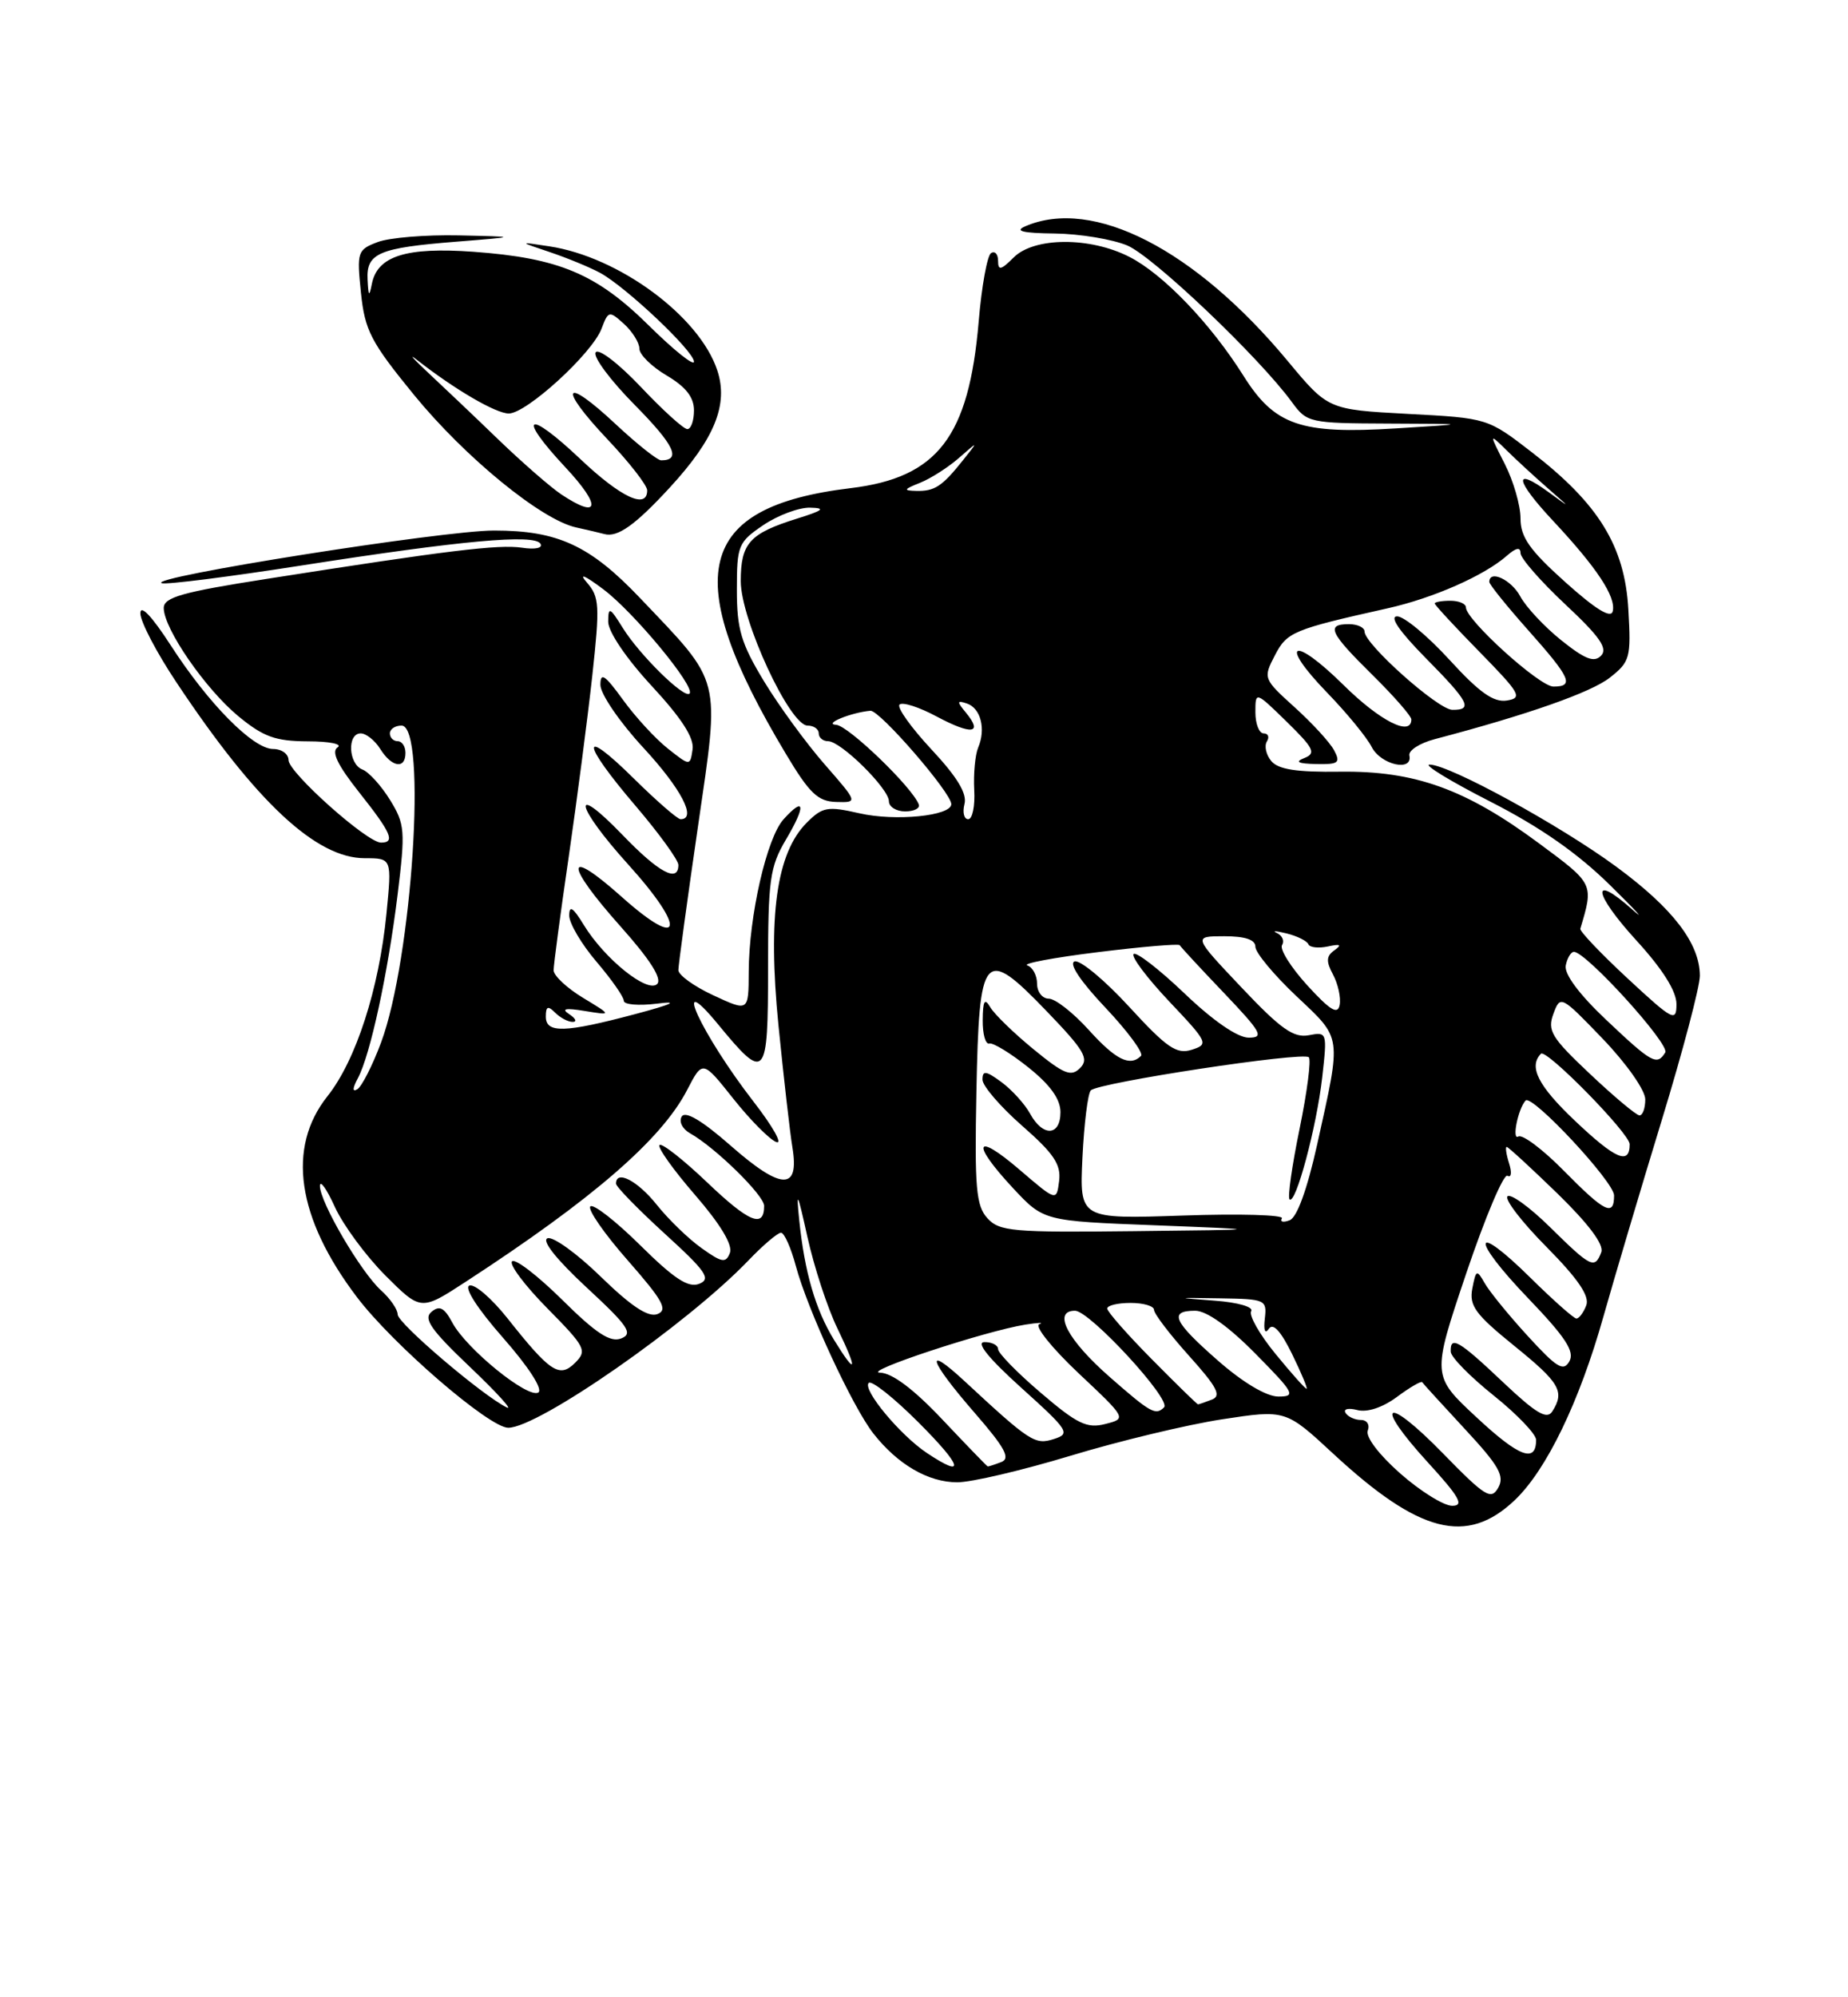 <?xml version="1.0" encoding="UTF-8" standalone="no"?>
<!DOCTYPE svg PUBLIC "-//W3C//DTD SVG 1.1//EN" "http://www.w3.org/Graphics/SVG/1.1/DTD/svg11.dtd" >
<svg xmlns="http://www.w3.org/2000/svg" xmlns:xlink="http://www.w3.org/1999/xlink" version="1.1" viewBox="0 0 237 256">
 <g >
 <path fill="currentColor"
d=" M 194.25 192.29 C 198.33 188.42 202.55 179.69 205.63 168.76 C 207.07 163.67 210.44 152.33 213.12 143.56 C 215.80 134.79 218.00 126.47 218.00 125.06 C 217.99 120.93 214.56 116.44 207.30 111.10 C 200.06 105.77 185.85 98.00 183.34 98.00 C 182.51 98.00 186.02 100.14 191.14 102.75 C 197.53 106.01 202.36 109.38 206.53 113.50 C 209.88 116.80 211.14 118.18 209.33 116.57 C 203.96 111.79 204.32 114.48 209.87 120.55 C 213.21 124.20 215.00 127.04 215.00 128.69 C 215.00 131.04 214.57 130.82 208.75 125.42 C 205.31 122.23 202.58 119.36 202.67 119.04 C 204.40 113.25 204.43 113.31 197.34 108.07 C 187.96 101.13 181.45 98.79 171.88 98.91 C 166.31 98.99 163.93 98.62 163.04 97.55 C 162.37 96.75 162.12 95.62 162.47 95.04 C 162.83 94.47 162.64 94.00 162.06 94.00 C 161.48 94.00 161.00 92.78 161.00 91.30 C 161.00 88.59 161.00 88.59 165.03 92.52 C 168.51 95.93 168.81 96.55 167.28 97.16 C 166.02 97.65 166.46 97.88 168.79 97.93 C 171.67 97.99 171.95 97.78 171.09 96.16 C 170.55 95.15 168.27 92.67 166.03 90.65 C 162.02 87.02 161.98 86.93 163.49 84.02 C 165.05 81.00 165.79 80.69 178.00 77.96 C 183.83 76.65 190.35 73.78 193.25 71.23 C 194.42 70.20 195.00 70.09 195.00 70.89 C 195.00 71.55 197.59 74.51 200.75 77.47 C 205.16 81.59 206.23 83.12 205.33 84.04 C 204.44 84.96 203.27 84.50 200.22 82.06 C 198.05 80.32 195.69 77.79 194.97 76.44 C 193.82 74.30 191.00 72.98 191.00 74.59 C 191.00 74.91 193.25 77.70 196.00 80.79 C 201.43 86.89 201.93 88.00 199.22 88.00 C 197.44 88.00 188.00 79.46 188.00 77.85 C 188.00 77.38 187.10 77.00 186.00 77.00 C 184.90 77.00 184.00 77.16 184.00 77.35 C 184.00 77.54 186.59 80.34 189.75 83.56 C 194.98 88.90 195.30 89.46 193.24 89.79 C 191.54 90.05 189.72 88.76 185.89 84.57 C 183.09 81.51 180.07 79.00 179.18 79.00 C 178.15 79.00 179.45 80.90 182.78 84.28 C 188.42 89.98 188.95 91.01 186.25 90.98 C 184.41 90.95 175.00 82.56 175.00 80.95 C 175.00 80.43 174.10 80.00 173.00 80.00 C 170.01 80.00 170.51 81.09 176.00 86.50 C 178.75 89.21 181.00 91.78 181.00 92.21 C 181.00 94.46 176.97 92.41 172.31 87.81 C 165.80 81.38 163.89 82.26 170.19 88.77 C 172.71 91.37 175.29 94.51 175.92 95.75 C 177.09 98.04 181.21 98.96 180.75 96.83 C 180.61 96.19 182.07 95.25 184.00 94.74 C 195.93 91.60 204.04 88.75 206.45 86.86 C 209.05 84.82 209.19 84.31 208.83 78.10 C 208.37 70.02 205.03 64.58 196.47 57.98 C 190.78 53.59 190.78 53.59 180.55 53.05 C 170.32 52.50 170.32 52.50 165.11 46.23 C 153.24 31.96 140.19 25.26 131.50 29.00 C 130.06 29.62 131.13 29.88 135.28 29.93 C 138.46 29.97 142.64 30.66 144.56 31.46 C 147.88 32.85 161.50 45.80 165.69 51.55 C 167.61 54.18 167.93 54.25 178.08 54.29 C 188.50 54.33 188.50 54.33 179.00 54.91 C 166.78 55.67 163.47 54.52 159.48 48.18 C 155.26 41.47 149.18 35.13 144.83 32.92 C 139.78 30.34 132.62 30.38 130.00 33.00 C 128.38 34.62 128.00 34.71 128.00 33.44 C 128.00 32.58 127.60 32.13 127.10 32.44 C 126.61 32.74 125.89 36.70 125.51 41.24 C 124.25 56.02 120.23 61.23 109.07 62.57 C 89.24 64.96 87.09 73.77 100.77 96.60 C 103.81 101.69 104.89 102.72 107.23 102.79 C 110.04 102.87 110.04 102.87 105.75 97.96 C 103.39 95.26 99.89 90.47 97.98 87.32 C 95.04 82.46 94.50 80.66 94.50 75.60 C 94.50 69.91 94.67 69.49 97.90 67.30 C 99.77 66.04 102.47 65.03 103.90 65.07 C 105.95 65.12 105.59 65.42 102.22 66.47 C 96.12 68.38 95.00 69.62 95.00 74.49 C 95.00 79.43 101.28 93.00 103.57 93.00 C 104.36 93.00 105.00 93.45 105.00 94.00 C 105.00 94.55 105.54 95.00 106.20 95.00 C 107.84 95.00 114.00 101.08 114.00 102.70 C 114.00 103.41 114.94 104.00 116.08 104.00 C 117.23 104.00 118.02 103.60 117.83 103.11 C 117.01 100.91 108.78 92.99 107.23 92.90 C 105.53 92.80 109.15 91.32 111.63 91.10 C 112.81 91.00 122.00 101.61 122.00 103.07 C 122.00 104.58 114.82 105.30 110.21 104.24 C 106.12 103.31 105.49 103.42 103.46 105.45 C 99.58 109.33 98.45 117.42 99.83 131.37 C 100.50 138.04 101.30 145.12 101.63 147.10 C 102.53 152.62 100.23 152.56 93.75 146.88 C 90.06 143.64 87.90 142.35 87.43 143.11 C 87.04 143.75 87.51 144.70 88.50 145.26 C 91.72 147.06 98.00 153.21 98.00 154.56 C 98.00 157.47 96.07 156.68 90.71 151.57 C 87.63 148.63 84.87 146.47 84.58 146.76 C 84.29 147.05 86.33 149.92 89.13 153.15 C 92.39 156.91 93.99 159.57 93.61 160.58 C 93.09 161.93 92.60 161.85 89.98 159.98 C 88.31 158.80 85.72 156.29 84.22 154.41 C 81.76 151.33 79.00 149.90 79.00 151.71 C 79.00 152.10 81.81 154.98 85.25 158.12 C 90.57 162.97 91.23 163.93 89.67 164.55 C 88.28 165.10 86.47 163.92 82.11 159.61 C 78.96 156.50 76.08 154.25 75.71 154.63 C 75.33 155.00 77.49 158.12 80.51 161.55 C 85.02 166.69 85.69 167.90 84.31 168.43 C 83.14 168.88 80.97 167.45 77.07 163.66 C 74.01 160.67 70.92 158.45 70.22 158.71 C 69.43 159.00 71.36 161.43 75.22 165.01 C 80.57 169.96 81.23 170.93 79.67 171.55 C 78.28 172.10 76.46 170.92 72.11 166.61 C 68.96 163.50 66.06 161.27 65.67 161.67 C 65.27 162.06 67.31 164.77 70.19 167.69 C 75.08 172.64 75.32 173.11 73.77 174.66 C 71.75 176.68 70.57 175.90 65.05 168.93 C 63.05 166.42 60.88 164.54 60.20 164.77 C 59.48 165.01 61.23 167.74 64.54 171.50 C 67.80 175.21 69.66 178.09 69.04 178.48 C 67.71 179.30 59.82 172.90 58.02 169.54 C 56.98 167.60 56.37 167.28 55.34 168.14 C 54.27 169.02 55.26 170.45 60.25 175.19 C 63.69 178.46 65.83 180.81 65.00 180.40 C 61.91 178.90 51.00 169.61 51.00 168.48 C 51.00 167.84 50.05 166.45 48.88 165.40 C 46.29 163.07 41.01 154.06 41.03 152.00 C 41.04 151.18 41.90 152.39 42.95 154.71 C 44.01 157.02 46.92 160.97 49.42 163.48 C 53.98 168.03 53.98 168.03 59.74 164.28 C 76.03 153.68 84.85 146.04 88.13 139.69 C 90.11 135.87 90.11 135.87 94.05 140.83 C 96.22 143.56 98.70 146.06 99.56 146.38 C 100.42 146.71 99.12 144.40 96.67 141.24 C 89.93 132.54 85.88 123.75 92.08 131.28 C 98.19 138.70 98.50 138.36 98.50 124.15 C 98.50 112.76 98.73 111.11 100.79 107.62 C 103.38 103.25 103.23 101.98 100.49 105.01 C 98.33 107.40 96.05 117.38 96.02 124.58 C 96.00 129.67 96.00 129.67 91.50 127.58 C 89.03 126.44 87.00 124.98 87.00 124.34 C 87.00 123.71 88.13 115.43 89.51 105.95 C 92.34 86.47 92.67 87.77 82.10 76.67 C 75.66 69.90 71.54 68.00 63.36 68.00 C 56.76 68.00 18.62 74.04 20.75 74.75 C 21.35 74.95 29.41 73.93 38.67 72.48 C 59.25 69.27 68.52 68.42 69.31 69.69 C 69.65 70.24 68.66 70.46 66.94 70.20 C 63.92 69.76 57.50 70.54 34.25 74.19 C 23.35 75.89 21.00 76.56 21.00 77.93 C 21.00 80.58 26.34 88.31 30.58 91.81 C 33.79 94.45 35.32 95.00 39.48 95.02 C 42.24 95.02 43.96 95.37 43.30 95.79 C 42.46 96.33 43.27 98.03 46.04 101.53 C 50.19 106.76 50.73 108.00 48.86 108.00 C 47.07 108.00 37.00 99.01 37.00 97.42 C 37.00 96.64 36.12 96.00 35.03 96.00 C 32.46 96.00 26.73 90.20 21.88 82.69 C 19.48 78.98 18.00 77.42 18.00 78.61 C 18.00 79.66 20.09 83.67 22.66 87.51 C 32.85 102.82 40.55 110.00 46.78 110.00 C 50.26 110.00 50.26 110.00 49.56 117.13 C 48.61 126.75 45.65 135.91 42.00 140.50 C 36.75 147.10 38.07 156.10 45.77 166.25 C 50.36 172.31 62.75 183.00 65.18 183.00 C 69.06 183.00 88.12 169.73 95.95 161.59 C 97.84 159.61 99.74 158.00 100.16 158.00 C 100.58 158.00 101.43 159.91 102.06 162.25 C 103.56 167.86 109.34 180.35 112.02 183.75 C 115.13 187.71 119.05 189.99 122.76 189.99 C 124.55 190.00 131.09 188.46 137.28 186.59 C 143.48 184.71 152.22 182.61 156.71 181.92 C 164.88 180.67 164.88 180.67 171.01 186.35 C 182.02 196.54 188.12 198.10 194.25 192.29 Z  M 85.89 62.50 C 91.65 56.25 93.44 51.85 91.99 47.47 C 89.70 40.54 79.36 32.91 70.43 31.57 C 66.50 30.97 66.50 30.97 70.50 32.31 C 72.70 33.05 75.60 34.24 76.94 34.96 C 80.24 36.74 89.00 45.01 89.00 46.36 C 89.00 46.95 86.41 44.88 83.25 41.76 C 76.50 35.09 71.71 33.07 60.71 32.27 C 52.08 31.65 48.39 32.81 47.69 36.39 C 47.35 38.10 47.25 38.00 47.14 35.86 C 46.96 32.45 48.56 31.77 58.50 30.98 C 66.50 30.34 66.50 30.34 58.82 30.17 C 54.59 30.08 49.91 30.46 48.43 31.03 C 45.84 32.01 45.75 32.28 46.29 37.52 C 46.79 42.36 47.55 43.83 53.09 50.61 C 59.64 58.62 69.43 66.63 73.88 67.60 C 75.32 67.92 76.95 68.30 77.50 68.45 C 79.19 68.92 81.45 67.32 85.89 62.50 Z  M 179.59 188.87 C 176.85 186.46 175.11 184.16 175.41 183.37 C 175.70 182.61 175.31 182.00 174.53 182.00 C 173.75 182.00 172.87 181.59 172.56 181.09 C 172.25 180.59 172.93 180.43 174.07 180.73 C 175.34 181.06 177.31 180.41 179.15 179.05 C 180.80 177.82 182.26 176.98 182.39 177.16 C 182.51 177.35 184.99 180.06 187.89 183.19 C 192.25 187.88 192.99 189.19 192.14 190.69 C 191.23 192.30 190.47 191.83 185.08 186.31 C 177.68 178.72 176.01 179.66 183.09 187.41 C 187.19 191.89 187.81 193.00 186.24 193.00 C 185.16 193.00 182.17 191.14 179.59 188.87 Z  M 118.88 186.24 C 115.44 183.95 110.57 178.09 111.41 177.25 C 111.78 176.89 114.64 179.16 117.78 182.30 C 123.44 187.96 123.90 189.58 118.88 186.24 Z  M 120.87 181.96 C 117.18 178.05 114.42 175.98 112.87 175.94 C 110.37 175.88 126.38 170.59 131.50 169.78 C 133.15 169.52 133.96 169.49 133.29 169.72 C 132.63 169.95 134.87 172.75 138.29 175.98 C 144.50 181.82 144.50 181.82 141.74 182.52 C 139.40 183.12 138.14 182.51 133.49 178.53 C 130.47 175.96 128.00 173.43 128.00 172.92 C 128.00 172.42 127.21 172.01 126.25 172.02 C 125.11 172.03 126.77 174.08 130.98 177.88 C 137.08 183.38 137.32 183.76 135.14 184.45 C 132.74 185.22 132.10 184.81 123.75 177.07 C 118.44 172.14 119.10 174.31 124.98 181.07 C 128.91 185.59 129.63 186.93 128.40 187.40 C 127.54 187.73 126.76 187.98 126.67 187.96 C 126.58 187.94 123.97 185.24 120.87 181.96 Z  M 189.38 181.68 C 183.62 176.33 183.62 176.33 188.03 163.24 C 190.46 156.04 192.84 150.40 193.33 150.70 C 193.82 151.00 193.91 150.29 193.54 149.13 C 193.17 147.96 193.03 147.00 193.23 147.00 C 193.42 147.00 196.36 149.70 199.76 153.00 C 203.74 156.88 205.73 159.54 205.36 160.50 C 204.52 162.70 204.04 162.46 198.81 157.31 C 196.19 154.73 193.72 152.94 193.33 153.34 C 192.94 153.73 195.19 156.66 198.35 159.84 C 202.40 163.94 203.89 166.13 203.43 167.32 C 203.08 168.24 202.51 169.00 202.17 169.00 C 201.84 169.00 199.20 166.66 196.31 163.81 C 188.81 156.40 188.52 158.63 195.97 166.39 C 200.77 171.39 201.97 173.22 201.27 174.48 C 200.51 175.84 199.66 175.32 195.93 171.24 C 193.49 168.58 191.01 165.53 190.41 164.47 C 189.39 162.68 189.29 162.73 188.82 165.15 C 188.40 167.36 189.20 168.45 194.16 172.47 C 200.05 177.23 200.70 178.35 199.08 180.90 C 198.39 181.99 197.01 181.18 192.75 177.15 C 187.10 171.80 185.97 171.14 186.05 173.25 C 186.07 173.94 188.55 176.46 191.55 178.86 C 194.55 181.26 197.00 183.82 197.00 184.55 C 197.00 187.57 194.82 186.75 189.38 181.68 Z  M 142.36 176.53 C 136.91 171.77 134.93 168.00 137.87 168.00 C 139.75 168.00 150.26 179.40 149.29 180.38 C 148.21 181.45 147.59 181.11 142.36 176.53 Z  M 147.72 174.22 C 144.57 171.04 142.00 168.12 142.00 167.72 C 142.00 167.32 143.35 167.00 145.00 167.00 C 146.65 167.00 148.00 167.40 148.00 167.89 C 148.00 168.38 150.02 171.03 152.50 173.79 C 156.09 177.78 156.68 178.91 155.42 179.39 C 154.55 179.73 153.75 180.00 153.64 180.00 C 153.53 180.00 150.86 177.40 147.72 174.22 Z  M 156.23 174.42 C 150.48 169.39 149.84 168.00 153.28 168.00 C 154.73 168.00 157.57 170.02 161.00 173.50 C 166.00 178.56 166.24 179.00 163.95 179.00 C 162.43 179.00 159.44 177.23 156.23 174.42 Z  M 163.56 173.51 C 161.53 171.03 160.14 168.58 160.46 168.06 C 160.80 167.52 158.77 166.93 155.78 166.71 C 150.66 166.32 150.68 166.32 156.50 166.41 C 162.29 166.50 162.49 166.59 162.21 169.00 C 162.03 170.52 162.23 171.04 162.73 170.31 C 163.27 169.52 164.27 170.62 165.71 173.56 C 166.90 176.00 167.74 178.00 167.56 178.00 C 167.38 178.00 165.58 175.98 163.56 173.51 Z  M 106.97 171.75 C 104.59 167.87 103.18 163.05 102.50 156.40 C 102.09 152.41 102.28 152.80 103.54 158.50 C 104.39 162.35 106.12 167.64 107.39 170.25 C 110.05 175.74 109.86 176.45 106.97 171.75 Z  M 126.63 156.14 C 125.18 154.55 124.98 152.24 125.22 140.00 C 125.57 121.91 126.16 121.23 134.25 129.63 C 139.05 134.61 139.70 135.71 138.53 136.88 C 137.37 138.06 136.47 137.70 132.55 134.49 C 130.01 132.41 127.51 129.98 127.00 129.10 C 126.28 127.87 126.05 128.25 126.03 130.75 C 126.01 132.54 126.39 133.89 126.87 133.75 C 127.34 133.61 129.59 134.98 131.87 136.80 C 134.69 139.05 136.00 140.87 136.00 142.55 C 136.00 145.63 133.74 145.74 132.11 142.75 C 131.43 141.51 129.78 139.69 128.44 138.70 C 126.44 137.23 126.00 137.17 126.00 138.38 C 126.00 139.18 128.29 141.84 131.08 144.29 C 135.15 147.85 136.09 149.25 135.83 151.36 C 135.50 153.99 135.50 153.99 130.75 149.92 C 125.00 144.99 124.49 146.46 129.92 152.29 C 133.85 156.50 133.85 156.50 148.17 157.05 C 162.50 157.61 162.50 157.61 145.40 157.80 C 129.86 157.98 128.16 157.83 126.63 156.14 Z  M 164.40 156.16 C 164.68 155.71 158.95 155.55 151.68 155.80 C 138.45 156.25 138.45 156.25 138.82 148.37 C 139.03 144.04 139.51 140.17 139.89 139.76 C 140.82 138.77 167.11 134.77 167.85 135.51 C 168.17 135.83 167.64 139.95 166.67 144.67 C 165.70 149.38 165.12 153.45 165.38 153.72 C 166.16 154.49 168.85 144.45 169.57 138.09 C 170.22 132.31 170.20 132.24 167.84 132.69 C 165.90 133.06 164.23 131.87 159.22 126.57 C 153.00 120.00 153.00 120.00 157.00 120.00 C 159.70 120.00 161.00 120.44 161.00 121.35 C 161.00 122.10 163.36 124.94 166.25 127.67 C 172.16 133.25 172.06 132.53 168.93 146.66 C 167.65 152.43 166.34 156.04 165.40 156.40 C 164.57 156.72 164.12 156.61 164.40 156.16 Z  M 200.54 150.04 C 197.86 147.32 195.24 145.35 194.72 145.67 C 193.86 146.20 194.68 142.13 195.65 141.06 C 196.45 140.18 207.00 151.48 207.00 153.22 C 207.00 155.98 205.82 155.40 200.54 150.04 Z  M 202.00 143.67 C 197.25 139.17 196.01 136.72 197.62 135.06 C 198.29 134.37 209.00 145.28 209.00 146.66 C 209.00 149.36 207.21 148.60 202.00 143.67 Z  M 203.91 137.65 C 198.96 132.99 198.42 132.10 199.22 129.94 C 200.11 127.54 200.19 127.58 205.56 133.16 C 208.60 136.33 211.00 139.74 211.00 140.91 C 211.00 142.06 210.66 142.98 210.25 142.96 C 209.84 142.94 206.98 140.55 203.91 137.65 Z  M 45.90 138.19 C 47.49 135.21 49.74 124.82 50.99 114.68 C 52.00 106.46 51.93 105.63 50.02 102.53 C 48.89 100.70 47.29 98.94 46.48 98.63 C 44.68 97.94 44.49 94.00 46.26 94.00 C 46.95 94.00 48.08 94.90 48.77 96.00 C 50.24 98.36 52.00 98.63 52.00 96.50 C 52.00 95.67 51.55 95.00 51.00 95.00 C 50.45 95.00 50.00 94.55 50.00 94.00 C 50.00 93.45 50.67 93.00 51.50 93.00 C 54.80 93.00 52.86 122.96 48.86 133.65 C 47.77 136.57 46.40 139.25 45.84 139.60 C 45.17 140.01 45.19 139.51 45.90 138.19 Z  M 139.62 132.00 C 137.63 129.80 135.33 128.00 134.50 128.00 C 133.68 128.00 133.00 127.14 133.00 126.08 C 133.00 125.03 132.44 123.97 131.75 123.74 C 131.06 123.50 135.13 122.74 140.80 122.04 C 146.46 121.34 151.19 120.94 151.30 121.15 C 151.41 121.37 153.96 124.12 156.97 127.27 C 161.78 132.32 162.16 133.00 160.14 133.00 C 158.72 133.00 155.59 130.85 151.92 127.34 C 148.66 124.23 145.71 121.95 145.38 122.28 C 145.05 122.62 147.11 125.35 149.95 128.36 C 154.93 133.62 155.04 133.85 152.84 134.55 C 150.90 135.17 149.65 134.31 144.81 129.04 C 141.66 125.61 138.51 123.00 137.81 123.23 C 137.04 123.49 138.58 125.79 141.77 129.16 C 144.64 132.20 146.69 134.98 146.33 135.34 C 144.91 136.75 143.09 135.84 139.62 132.00 Z  M 205.98 130.71 C 202.53 127.45 200.59 124.85 200.80 123.75 C 200.99 122.79 201.47 122.00 201.85 122.00 C 203.42 122.00 214.20 133.87 213.56 134.90 C 212.50 136.62 211.86 136.27 205.98 130.71 Z  M 70.00 130.30 C 70.00 128.98 70.27 128.87 71.20 129.80 C 71.86 130.46 72.87 130.99 73.45 130.98 C 74.03 130.98 73.83 130.53 73.00 129.99 C 71.93 129.29 72.51 129.17 75.00 129.58 C 78.50 130.15 78.50 130.15 74.75 127.88 C 72.69 126.63 71.00 125.05 71.00 124.36 C 71.00 123.67 71.87 117.12 72.94 109.80 C 74.00 102.49 75.36 92.05 75.96 86.60 C 76.94 77.62 76.88 76.51 75.27 74.67 C 74.17 73.40 74.96 73.72 77.36 75.52 C 81.28 78.45 89.25 88.08 88.43 88.90 C 87.76 89.58 82.02 83.94 79.88 80.50 C 78.20 77.80 78.01 77.72 78.00 79.69 C 78.00 80.97 80.32 84.40 83.57 87.91 C 87.41 92.05 89.05 94.59 88.82 96.06 C 88.50 98.20 88.50 98.20 85.64 95.94 C 84.07 94.70 81.48 91.89 79.89 89.69 C 77.56 86.48 77.00 86.11 77.00 87.79 C 77.00 88.94 79.47 92.56 82.50 95.83 C 87.36 101.08 89.41 105.00 87.28 105.00 C 86.89 105.00 84.19 102.65 81.28 99.78 C 74.37 92.96 74.50 95.09 81.50 103.28 C 84.53 106.83 87.00 110.24 87.00 110.86 C 87.00 113.20 84.49 111.85 79.82 107.00 C 73.11 100.05 73.76 103.28 80.58 110.82 C 88.08 119.11 87.53 121.91 79.75 114.97 C 72.40 108.41 72.33 110.62 79.64 118.81 C 83.37 122.99 84.94 125.46 84.28 126.12 C 83.05 127.35 77.52 122.90 74.86 118.54 C 73.49 116.30 73.01 115.98 73.00 117.34 C 73.00 118.35 74.58 121.02 76.50 123.27 C 78.42 125.52 80.00 127.77 80.00 128.27 C 80.00 128.77 81.91 128.93 84.25 128.64 C 87.15 128.27 86.27 128.70 81.50 129.97 C 72.41 132.39 70.00 132.46 70.00 130.30 Z  M 167.66 126.30 C 165.55 123.98 164.09 121.66 164.42 121.13 C 164.75 120.60 164.45 119.91 163.76 119.59 C 163.07 119.28 163.62 119.30 165.00 119.64 C 166.38 119.98 167.63 120.61 167.80 121.03 C 167.96 121.44 169.09 121.57 170.30 121.31 C 171.90 120.96 172.13 121.09 171.15 121.79 C 170.08 122.54 170.04 123.21 170.96 124.92 C 171.60 126.12 171.98 127.87 171.81 128.80 C 171.57 130.10 170.61 129.52 167.66 126.30 Z  M 123.69 103.06 C 124.05 101.72 122.75 99.58 119.45 96.05 C 116.84 93.25 115.00 90.67 115.36 90.31 C 115.73 89.94 117.88 90.63 120.15 91.85 C 124.62 94.23 126.10 94.04 123.89 91.36 C 122.69 89.91 122.71 89.74 124.00 90.17 C 125.77 90.76 126.46 93.43 125.45 95.81 C 125.06 96.74 124.83 99.19 124.94 101.25 C 125.06 103.31 124.71 105.00 124.17 105.00 C 123.63 105.00 123.42 104.13 123.69 103.06 Z  M 200.75 74.62 C 196.16 70.50 195.00 68.85 195.00 66.44 C 195.00 64.78 194.09 61.64 192.98 59.46 C 190.96 55.50 190.96 55.50 193.23 57.73 C 194.48 58.96 196.85 61.14 198.50 62.58 C 201.50 65.20 201.50 65.20 198.60 63.08 C 194.01 59.74 194.29 61.53 199.18 66.76 C 204.80 72.77 207.26 76.49 206.83 78.34 C 206.61 79.32 204.66 78.12 200.75 74.62 Z  M 118.00 61.88 C 119.37 61.33 121.62 59.89 122.99 58.69 C 125.49 56.50 125.49 56.50 123.49 59.00 C 120.82 62.35 119.86 62.98 117.50 62.92 C 115.81 62.88 115.88 62.72 118.00 61.88 Z  M 71.97 63.36 C 70.61 62.45 67.03 59.33 64.00 56.42 C 60.98 53.50 56.90 49.63 54.95 47.81 C 53.00 45.99 52.32 45.22 53.45 46.11 C 58.30 49.91 63.59 53.00 65.25 53.00 C 67.52 53.00 75.93 45.32 77.14 42.14 C 78.02 39.82 78.12 39.80 80.03 41.52 C 81.11 42.51 82.00 43.93 82.00 44.69 C 82.00 45.45 83.58 47.00 85.50 48.13 C 87.95 49.58 89.00 50.91 89.00 52.60 C 89.00 53.92 88.62 55.00 88.15 55.00 C 87.67 55.00 84.98 52.56 82.16 49.57 C 79.31 46.57 76.74 44.60 76.39 45.17 C 76.04 45.74 78.30 48.77 81.41 51.91 C 86.47 57.03 87.42 59.00 84.79 59.00 C 84.31 59.00 81.68 56.91 78.94 54.35 C 72.26 48.10 71.49 49.52 77.89 56.29 C 80.70 59.26 83.00 62.21 83.00 62.85 C 83.00 65.34 79.63 63.76 74.43 58.84 C 67.58 52.36 66.20 53.16 72.54 59.93 C 77.18 64.90 76.89 66.63 71.97 63.36 Z "/>
</g>
</svg>
